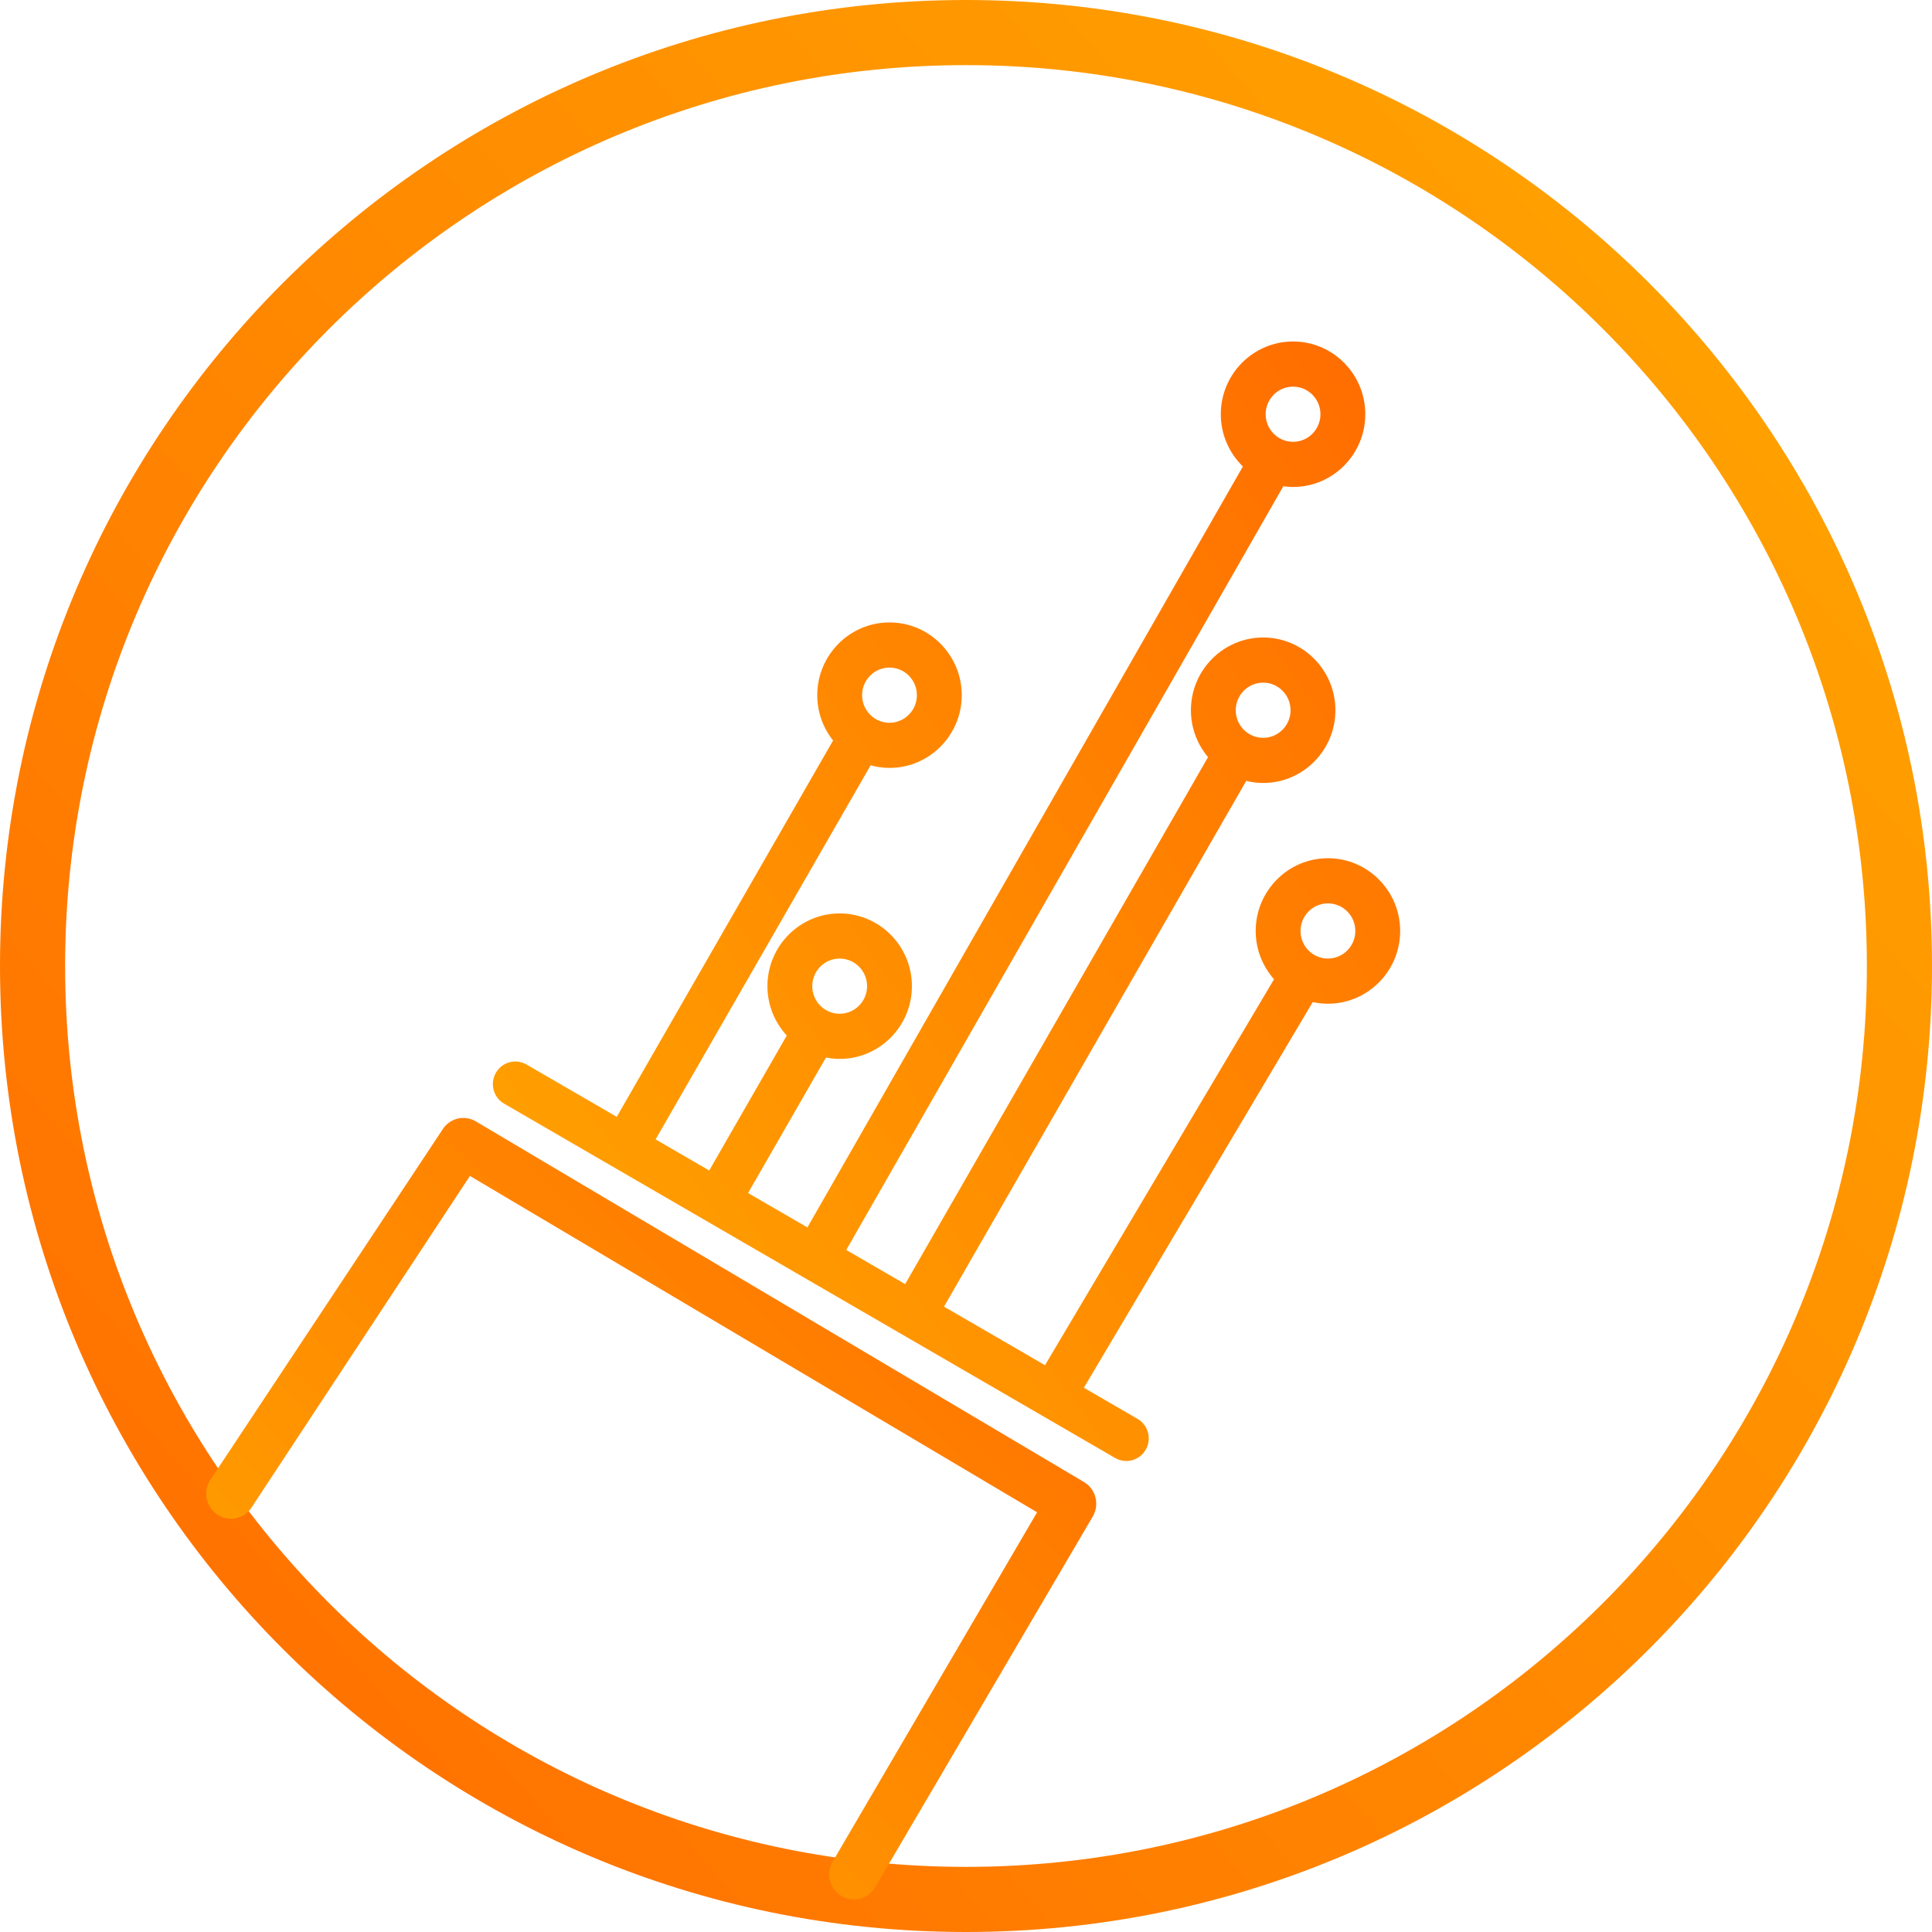 <?xml version="1.0" encoding="utf-8"?>
<svg width="89px" height="89px" viewBox="0 0 89 89" version="1.1" xmlns:xlink="http://www.w3.org/1999/xlink" xmlns="http://www.w3.org/2000/svg">
  <desc>Created with Lunacy</desc>
  <defs>
    <linearGradient x1="1" y1="0.058" x2="1.110223E-16" y2="0.939" id="gradient_1">
      <stop offset="0" stop-color="#FFA600" />
      <stop offset="1" stop-color="#FF6D00" />
    </linearGradient>
    <linearGradient x1="0" y1="0.939" x2="1" y2="0.058" id="gradient_2">
      <stop offset="0" stop-color="#FFA600" />
      <stop offset="1" stop-color="#FF6D00" />
    </linearGradient>
    <path d="M0 1.31371e-14L41.795 1.31371e-14L41.795 51.572L0 51.572L0 1.31371e-14Z" transform="translate(0.205 0.231)" id="path_1" />
    <path d="M0 0L41 0L41 36L0 36L0 0Z" id="path_2" />
    <clipPath id="mask_1">
      <use xlink:href="#path_1" />
    </clipPath>
    <clipPath id="mask_2">
      <use xlink:href="#path_2" />
    </clipPath>
  </defs>
  <g id="Group-23" transform="translate(1.5 1.5)">
    <g id="Group-26">
      <g id="Group-10">
        <path d="M43 86C66.748 86 86 66.748 86 43C86 19.252 66.748 0 43 0C19.252 0 0 19.252 0 43C0 66.748 19.252 86 43 86Z" id="Oval-6" fill="none" stroke="url(#gradient_1)" stroke-width="3" />
      </g>
      <g id="Group-7" transform="translate(8 14)">
        <g id="Group-3" transform="translate(13 0)">
          <path d="M0 1.31371e-14L41.795 1.31371e-14L41.795 51.572L0 51.572L0 1.31371e-14Z" transform="translate(0.205 0.231)" id="Clip-2" fill="none" stroke="none" />
          <g clip-path="url(#mask_1)">
            <path d="M35.14 27.156C35.14 25.308 36.633 23.804 38.467 23.804C40.302 23.804 41.795 25.308 41.795 27.156C41.795 29.003 40.302 30.507 38.467 30.507C38.227 30.507 37.994 30.48 37.768 30.431L27.225 48.197L29.696 49.631C30.191 49.917 30.36 50.553 30.076 51.051C29.885 51.385 29.537 51.572 29.18 51.572C29.005 51.572 28.828 51.527 28.665 51.433L0.517 35.11C0.023 34.823 -0.147 34.187 0.138 33.689C0.423 33.191 1.054 33.021 1.549 33.307L5.707 35.718L15.672 18.381C15.217 17.808 14.943 17.083 14.943 16.293C14.943 14.446 16.436 12.942 18.271 12.942C20.106 12.942 21.599 14.446 21.599 16.293C21.599 18.141 20.106 19.644 18.271 19.644C17.969 19.644 17.679 19.6 17.401 19.524L7.496 36.757L9.966 38.189L13.539 31.973C12.988 31.374 12.648 30.576 12.648 29.698C12.648 27.85 14.141 26.347 15.976 26.347C17.811 26.347 19.303 27.85 19.303 29.698C19.303 31.546 17.811 33.049 15.976 33.049C15.759 33.049 15.548 33.026 15.343 32.986L11.756 39.227L14.489 40.812L34.55 5.758C33.924 5.148 33.533 4.295 33.533 3.351C33.533 1.503 35.026 0 36.861 0C38.696 0 40.189 1.503 40.189 3.351C40.189 5.199 38.696 6.702 36.861 6.702C36.709 6.702 36.56 6.688 36.413 6.668L16.279 41.85L18.992 43.423L32.945 19.148C32.454 18.564 32.156 17.81 32.156 16.987C32.156 15.139 33.649 13.636 35.484 13.636C37.319 13.636 38.812 15.139 38.812 16.987C38.812 18.834 37.319 20.338 35.484 20.338C35.215 20.338 34.954 20.302 34.704 20.241L20.782 44.461L25.434 47.159L35.985 29.38C35.461 28.787 35.14 28.009 35.14 27.156ZM38.123 3.351C38.123 2.65 37.557 2.08 36.861 2.08C36.165 2.08 35.599 2.65 35.599 3.351C35.599 4.052 36.165 4.622 36.861 4.622C37.557 4.622 38.123 4.052 38.123 3.351ZM19.533 16.293C19.533 15.592 18.967 15.022 18.271 15.022C17.575 15.022 17.008 15.592 17.008 16.293C17.008 16.994 17.575 17.564 18.271 17.564C18.967 17.564 19.533 16.994 19.533 16.293ZM35.484 15.716C36.18 15.716 36.746 16.286 36.746 16.987C36.746 17.688 36.18 18.258 35.484 18.258C34.788 18.258 34.221 17.688 34.221 16.987C34.221 16.286 34.788 15.716 35.484 15.716ZM37.205 27.156C37.205 27.857 37.772 28.427 38.467 28.427C39.163 28.427 39.73 27.857 39.73 27.156C39.73 26.455 39.163 25.884 38.467 25.884C37.772 25.884 37.205 26.455 37.205 27.156ZM15.976 28.427C16.672 28.427 17.238 28.997 17.238 29.698C17.238 30.399 16.672 30.969 15.976 30.969C15.28 30.969 14.713 30.399 14.713 29.698C14.713 28.997 15.28 28.427 15.976 28.427Z" transform="translate(0.205 0.231)" id="Fill-1" fill="url(#gradient_2)" fill-rule="evenodd" stroke="none" />
          </g>
        </g>
        <g id="Group-6" transform="translate(0 36)">
          <path d="M0 0L41 0L41 36L0 36L0 0Z" id="Clip-5" fill="none" stroke="none" />
          <g clip-path="url(#mask_2)">
            <path d="M12.42 0.158C11.919 -0.139 11.279 -0.007 10.932 0.464L0.226 16.618C-0.15 17.128 -0.046 17.851 0.458 18.232C0.962 18.613 1.675 18.508 2.052 17.998L12.148 2.671L38.275 18.166L28.872 34.235C28.54 34.776 28.703 35.488 29.236 35.825C29.424 35.944 29.632 36 29.838 36C30.218 36 30.59 35.807 30.805 35.456L40.828 18.38C40.99 18.115 41.041 17.795 40.967 17.493C40.893 17.19 40.702 16.931 40.437 16.773L12.42 0.158Z" id="Fill-4" fill="url(#gradient_2)" stroke="none" />
          </g>
        </g>
      </g>
    </g>
  </g>
</svg>